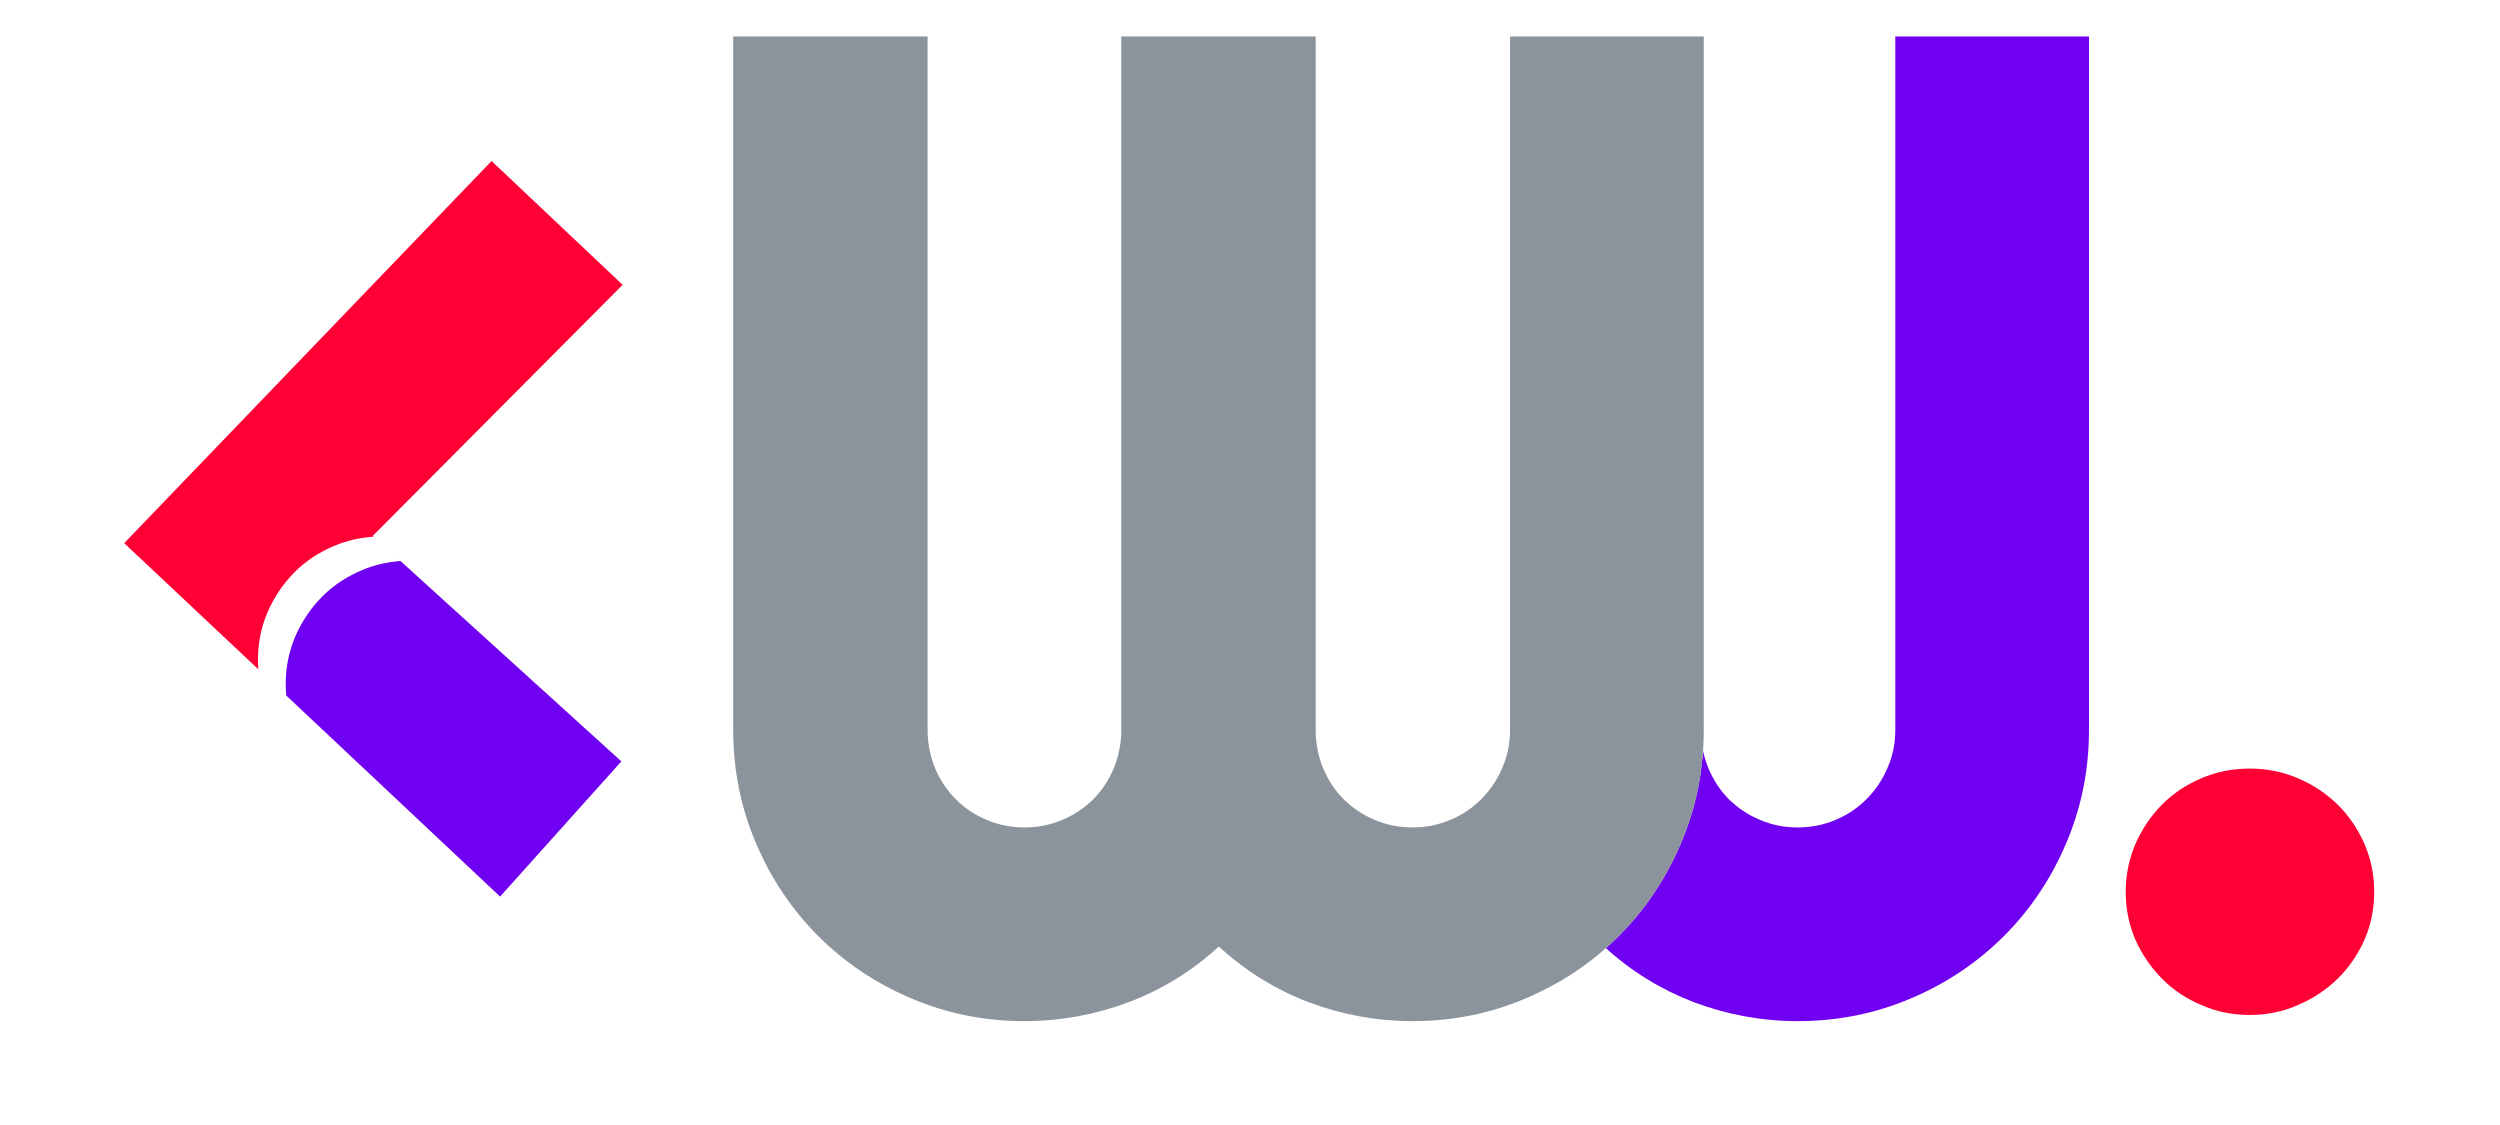 <svg xmlns="http://www.w3.org/2000/svg" xml:space="preserve" width="200mm" height="90mm" version="1.1" style="shape-rendering:geometricPrecision; text-rendering:geometricPrecision; image-rendering:optimizeQuality; fill-rule:evenodd; clip-rule:evenodd" viewBox="0 0 21000 10000" xmlns:xlink="http://www.w3.org/1999/xlink">
  <defs>
    <style type="text/css">
      <![CDATA[
    .fil1 {fill:#7000F2}
    .fil3 {fill:#FF0035}
    .fil2 {fill:#8B939C;fill-rule:nonzero}
    .fil0 {fill:#FF0035;fill-rule:nonzero}
   ]]>
    </style>
  </defs>
  <g id="Camada_x0020_1">
    <g id="logo">
      <path id="dot" class="fil0" d="M20492.86 7926.83c0,152.04 -28.76,293.81 -86.31,427.32 -59.58,131.49 -137.64,246.56 -238.31,345.17 -100.67,98.61 -217.77,176.71 -353.38,234.23 -133.56,59.57 -277.35,88.33 -429.39,88.33 -152.03,0 -295.86,-28.76 -429.41,-88.33 -135.58,-57.52 -252.71,-135.62 -349.26,-234.23 -98.61,-98.61 -176.71,-213.68 -236.29,-345.17 -57.51,-133.51 -86.27,-275.28 -86.27,-427.32 0,-150.01 28.76,-289.71 86.27,-425.29 59.58,-133.55 137.68,-250.65 236.29,-349.29 96.55,-98.61 213.68,-176.68 349.26,-234.19 133.55,-57.55 277.38,-86.31 429.41,-86.31 152.04,0 295.83,28.76 429.39,86.31 135.61,57.51 252.71,135.58 353.38,234.19 100.67,98.64 178.73,215.74 238.31,349.29 57.55,135.58 86.31,275.28 86.31,425.29z" />
      <g id="content">
        <path id="j" class="fil1" d="M16236.01 324.38l0 6163.6c0,119.15 -22.61,234.19 -69.85,338.98 -45.19,106.82 -108.89,199.28 -186.95,277.38 -78.1,78.06 -168.5,139.7 -273.26,182.82 -104.79,45.22 -217.8,67.83 -336.95,67.83 -121.22,0 -232.17,-22.61 -336.93,-67.83 -104.79,-43.12 -195.19,-104.76 -275.31,-182.82 -78.07,-78.1 -137.68,-170.56 -182.86,-277.38 -20.2,-49.02 -35.89,-100.32 -46.9,-153.22 -19.56,288.45 -85.29,562.02 -197.11,823.01 -133.55,314.32 -318.47,589.63 -552.7,823.86 -36.93,36.93 -74.88,72.65 -113.84,107.1 232.27,210.5 493.95,370.05 781.12,480.5 295.83,110.95 604.03,168.46 924.53,168.46 357.5,0 692.36,-67.79 1008.77,-203.4 314.35,-133.55 589.67,-318.44 823.86,-552.66 234.22,-234.23 419.14,-509.54 552.69,-823.86 135.58,-316.41 203.37,-651.3 203.37,-1008.77l0 -6163.6 -1721.68 0z" />
        <path id="w" class="fil2" d="M14533.26 6487.98c0,357.47 -67.79,692.36 -203.37,1008.77 -133.55,314.32 -318.47,589.63 -552.7,823.86 -234.19,234.22 -509.5,419.11 -823.85,552.66 -316.41,135.61 -651.28,203.4 -1008.78,203.4 -320.5,0 -628.7,-57.51 -924.53,-168.46 -293.8,-113 -560.91,-277.38 -797.16,-495.14 -236.28,217.76 -503.35,382.14 -801.28,495.14 -295.83,110.95 -606.09,168.46 -926.59,168.46 -357.5,0 -692.36,-67.79 -1008.78,-203.4 -314.34,-133.55 -589.63,-318.44 -823.85,-552.66 -234.23,-234.23 -419.15,-509.54 -552.66,-823.86 -135.62,-316.41 -203.41,-651.3 -203.41,-1008.77l0 -6163.6 1727.84 0 0 6163.6c0,119.15 22.61,234.19 65.76,338.98 45.18,106.82 106.82,199.28 184.92,277.38 78.07,78.06 168.46,139.7 273.22,182.82 104.8,45.22 217.8,67.83 336.96,67.83 121.22,0 232.16,-22.61 336.96,-67.83 104.76,-43.12 195.16,-104.76 275.28,-182.82 78.1,-78.1 137.68,-170.56 182.86,-277.38 43.15,-104.79 65.76,-219.83 65.76,-338.98l0 -6163.6 1727.84 0 0 6163.6c0,119.15 22.61,234.19 65.76,338.98 45.18,106.82 104.8,199.28 182.86,277.38 80.13,78.06 170.52,139.7 275.32,182.82 104.76,45.22 215.7,67.83 336.92,67.83 119.16,0 232.16,-22.61 336.96,-67.83 104.76,-43.12 195.16,-104.76 273.25,-182.82 78.07,-78.1 141.77,-170.56 186.95,-277.38 47.24,-104.79 69.85,-219.83 69.85,-338.98l0 -6163.6 1721.69 0 0 6163.6z" />
      </g>
      <g id="arrow">
        <path id="arrow_down" class="fil1" d="M1750.16 6010.27l0 0 13.55 12.72 0 0.03 -13.55 -12.75zm13.55 12.72l0 0.03 32.08 30.16 137.47 129.25 1900.87 1787.28 1078 -1201.87 -1963.11 -1780.81 -83.37 -75.66 -44.48 -40.32 -97.08 -88.06 -289.96 374.39 -451.78 583.3 -218.64 282.31 32.08 30.19 137.47 129.25c-3.04,-33.82 -4.54,-68.17 -4.54,-103.08 0,-118.28 17.89,-230.17 53.63,-338.67 9.61,-29.11 20.48,-57.93 32.64,-86.62 59.58,-133.56 137.68,-250.65 236.29,-349.29 54.51,-55.7 115.59,-104.83 182.85,-147.39 51.86,-32.82 107.38,-61.75 166.4,-86.8 109.62,-47.25 226.19,-75.1 348.49,-83.55l-83.37 -75.66 -44.48 -40.32 -97.08 -88.06 -289.96 374.39 -451.78 583.3 -218.64 282.31z" />
        <path id="arrow_up" class="fil3" d="M2702.5 4763.39l2220.74 -2231.82 -1164.93 -1100.22 -3265.45 3396.76 1192.3 1121.04c-2.06,-28.16 -3.11,-56.64 -3.11,-85.54 0,-150.01 28.76,-289.71 86.28,-425.29 59.57,-133.55 137.67,-250.65 236.28,-349.29 96.55,-98.61 213.68,-176.68 349.26,-234.19 112.1,-48.29 231.39,-76.32 356.74,-84.08l-8.11 -7.37z" />
      </g>
    </g>
  </g>
</svg>